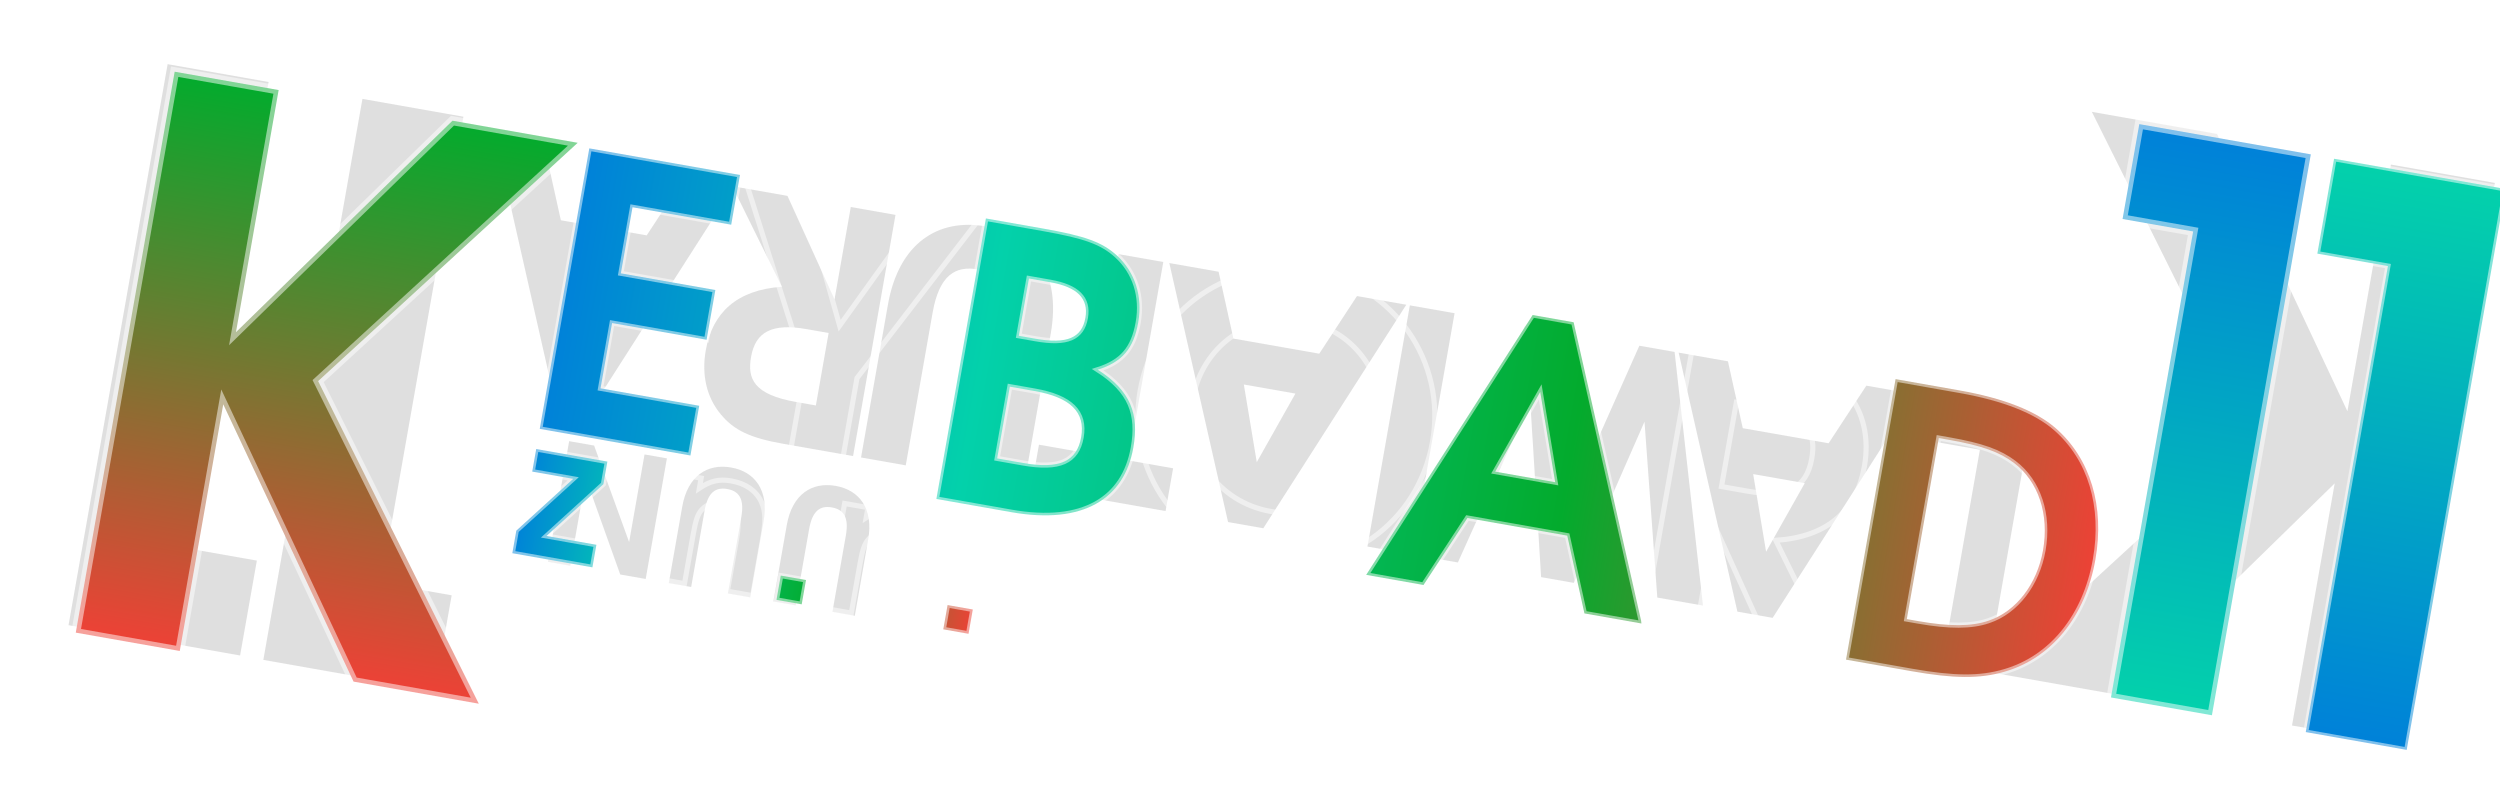<svg height="46.9mm" viewBox="0 0 146.475 46.9" width="146.475mm" xmlns="http://www.w3.org/2000/svg" xmlns:xlink="http://www.w3.org/1999/xlink"><linearGradient id="a" gradientUnits="userSpaceOnUse" x1="69.522" x2="96.957" xlink:href="#b" y1="265.581" y2="265.581"/><linearGradient id="b"><stop offset="0" stop-color="#0081d9"/><stop offset=".273" stop-color="#03d1ab"/><stop offset=".656" stop-color="#03ab2d"/><stop offset="1" stop-color="#ee4136"/></linearGradient><filter id="c" color-interpolation-filters="sRGB"><feFlood flood-opacity=".498" result="flood"/><feComposite in="flood" in2="SourceGraphic" operator="in" result="composite1"/><feGaussianBlur in="composite1" result="blur" stdDeviation="1"/><feOffset dx="1.5" dy=".5" result="offset"/><feComposite in="SourceGraphic" in2="offset" operator="over" result="composite2"/></filter><linearGradient id="d" gradientTransform="matrix(.985 .174 -.174 .985 48.352 -88.269)" gradientUnits="userSpaceOnUse" x1="180.849" x2="180.849" xlink:href="#e" y1="227.845" y2="261.215"/><linearGradient id="e"><stop offset="0" stop-color="#03d1ab"/><stop offset="1" stop-color="#0081d9"/></linearGradient><filter id="f" color-interpolation-filters="sRGB"><feFlood flood-opacity=".498" result="flood"/><feComposite in="flood" in2="SourceGraphic" operator="in" result="composite1"/><feGaussianBlur in="composite1" result="blur" stdDeviation="1"/><feOffset dx="1.5" dy=".5" result="offset"/><feComposite in="SourceGraphic" in2="offset" operator="over" result="composite2"/></filter><linearGradient id="g" gradientTransform="matrix(.985 .174 -.174 .985 48.352 -88.269)" gradientUnits="userSpaceOnUse" x1="169.257" x2="169.257" xlink:href="#e" y1="261.198" y2="227.828"/><filter id="h" color-interpolation-filters="sRGB"><feFlood flood-opacity=".498" result="flood"/><feComposite in="flood" in2="SourceGraphic" operator="in" result="composite1"/><feGaussianBlur in="composite1" result="blur" stdDeviation="1"/><feOffset dx="1.5" dy=".5" result="offset"/><feComposite in="SourceGraphic" in2="offset" operator="over" result="composite2"/></filter><linearGradient id="i" gradientTransform="matrix(.985 .174 -.174 .985 48.352 -88.269)" gradientUnits="userSpaceOnUse" x1="45.162" x2="45.162" y1="244.794" y2="278.164"><stop offset="0" stop-color="#03ab2d"/><stop offset="1" stop-color="#ee4136"/></linearGradient><filter id="j" color-interpolation-filters="sRGB"><feFlood flood-opacity=".498" result="flood"/><feComposite in="flood" in2="SourceGraphic" operator="in" result="composite1"/><feGaussianBlur in="composite1" result="blur" stdDeviation="1"/><feOffset dx="1.5" dy=".5" result="offset"/><feComposite in="SourceGraphic" in2="offset" operator="over" result="composite2"/></filter><linearGradient id="k" gradientUnits="userSpaceOnUse" x1="69.837" x2="161.202" xlink:href="#b" y1="252.988" y2="252.988"/><filter id="l" color-interpolation-filters="sRGB"><feFlood flood-opacity=".498" result="flood"/><feComposite in="flood" in2="SourceGraphic" operator="in" result="composite1"/><feGaussianBlur in="composite1" result="blur" stdDeviation="1"/><feOffset dx="1.5" dy=".5" result="offset"/><feComposite in="SourceGraphic" in2="offset" operator="over" result="composite2"/></filter><g transform="translate(-41.584 -156.945)"><g fill="#808080" fill-opacity=".251" transform="matrix(-.847 -.149 .149 -.847 158.488 374.407)"><path d="m36.441 221.638h8.196v-2.958h-5.103v-13.727h-3.093z"/><path d="m44.501 221.638h3.409l1.851-4.312h5.938l1.784 4.312h3.409l-6.999-16.685h-2.438zm6.39-7.27 1.784-5.057 1.784 5.057z"/><path d="m56.274 204.953 4.899 16.685h2.438l2.754-11.041 2.687 11.041h2.461l4.877-16.685h-3.161l-2.958 11.65-2.8-11.65h-2.258l-2.845 11.65-2.935-11.65z"/><path d="m76.393 221.638h3.093v-16.685h-3.093z"/><path d="m79.734 221.638h3.409l1.851-4.312h5.938l1.784 4.312h3.409l-6.999-16.685h-2.438zm6.389-7.27 1.784-5.057 1.784 5.057z"/><path d="m93.448 207.91h3.093v13.727h3.093v-13.727h3.093v-2.958h-9.279z"/><path d="m103.248 215.519c0 4.245 2.348 6.412 5.622 6.412 3.296 0 5.644-2.145 5.644-6.412v-10.566h-3.093v10.566c0 2.619-.993 3.432-2.529 3.432-1.58 0-2.551-.835-2.551-3.432v-10.566h-3.093z"/><path d="m115.066 221.638h3.093v-6.39l4.38 6.39h3.816l-4.516-6.164c3.003-.745 4.358-2.574 4.358-5.17 0-1.693-.61-3.138-1.761-4.109-1.084-.926-2.28-1.242-4.561-1.242h-4.809zm3.093-8.715v-5.012h1.377c2.935 0 3.545.993 3.545 2.484 0 1.761-1.016 2.529-3.409 2.529z"/><path d="m126.257 221.638h3.409l1.851-4.312h5.938l1.784 4.312h3.409l-6.999-16.685h-2.438zm6.39-7.27 1.784-5.057 1.784 5.057z"/></g><path d="m187.759 167.662-6.092-1.074-2.548 14.453-7.635-16.248-7.337-1.294 9.414 18.9-15.209 13.963 7.337 1.294 12.685-12.39-2.501 14.186 6.092 1.074z" fill="#808080" fill-opacity=".251"/><g fill="#808080" fill-opacity=".251" stroke-width=".3" transform="matrix(-.985 -.174 .174 -.985 190.698 312.852)"><path d="m141.799 97.822h4.199v27.726h6.006v-33.37h-10.205z"/><path d="m153.39 97.839h4.199v27.726h6.006v-33.37h-10.205z"/></g><g fill="#808080" fill-opacity=".251" transform="matrix(-.847 -.149 .149 -.847 161.339 376.522)"><path d="m116.757 201.39c0 2.122 1.174 3.206 2.811 3.206 1.648 0 2.822-1.072 2.822-3.206v-5.283h-1.547v5.283c0 1.31-.497 1.716-1.264 1.716-.79 0-1.276-.418-1.276-1.716v-5.283h-1.547z"/><path d="m123.989 201.39c0 2.122 1.174 3.206 2.811 3.206 1.648 0 2.822-1.072 2.822-3.206v-5.283h-1.547v5.283c0 1.31-.497 1.716-1.264 1.716-.79 0-1.276-.418-1.276-1.716v-5.283h-1.547z"/><path d="m131.221 204.45h1.547v-6.062l3.488 6.062h1.727v-8.342h-1.547v6.073l-3.454-6.073h-1.761z"/></g><g stroke="#fff" stroke-opacity=".502"><g fill="url(#k)" filter="url(#l)" stroke-width=".3" transform="matrix(.985 .174 -.174 .985 48.352 -88.269)"><path d="m69.987 261.331h8.963v-2.958h-5.87v-3.883h5.622v-2.958h-5.622v-3.929h5.87v-2.958h-8.963z"/><path d="m79.19 244.646 5.486 10.521v6.164h3.093v-6.164l5.486-10.521h-3.342l-3.68 7.676-3.703-7.676z"/><path d="m93.579 261.331h4.448c4.29 0 6.39-1.919 6.39-4.967 0-1.987-.722-3.251-2.845-4.132 1.332-.7 1.851-1.58 1.851-3.138 0-1.558-.7-2.867-1.897-3.635-.993-.632-2.032-.813-4.516-.813h-3.432zm3.093-2.958v-4.267h1.468c2.145 0 3.161.7 3.161 2.19 0 1.445-.926 2.077-3.093 2.077zm0-7.293v-3.409h1.264c1.603 0 2.393.542 2.393 1.693 0 1.197-.79 1.716-2.664 1.716z"/><path d="m104.23 253c0 4.809 3.883 8.625 8.783 8.625 4.854 0 8.602-3.77 8.602-8.647 0-4.764-3.816-8.625-8.58-8.625-4.967 0-8.805 3.77-8.805 8.647zm3.116 0c0-3.229 2.438-5.667 5.644-5.667 3.093 0 5.509 2.484 5.509 5.69 0 3.206-2.348 5.622-5.509 5.622-3.161 0-5.644-2.484-5.644-5.644z"/><path d="m119.145 261.331h3.409l1.851-4.312h5.938l1.784 4.312h3.409l-6.999-16.685h-2.438zm6.39-7.27 1.784-5.057 1.784 5.057z"/><path d="m135.647 261.331h3.093v-6.39l4.38 6.39h3.816l-4.516-6.164c3.003-.745 4.358-2.574 4.358-5.17 0-1.693-.61-3.138-1.761-4.109-1.084-.926-2.28-1.242-4.561-1.242h-4.809zm3.093-8.715v-5.012h1.377c2.935 0 3.545.993 3.545 2.484 0 1.761-1.016 2.529-3.409 2.529z"/><path d="m147.686 261.331h3.883c2.529 0 4.041-.248 5.396-.926 2.574-1.264 4.087-4.019 4.087-7.383 0-3.161-1.31-5.78-3.635-7.18-1.31-.79-3.296-1.197-5.915-1.197h-3.816zm3.093-2.958v-10.77h.61c1.964 0 3.025.181 3.996.677 1.58.813 2.551 2.596 2.551 4.741 0 2.009-.926 3.793-2.416 4.606-.926.519-2.213.745-4.064.745z"/></g><path d="m44.524 193.511 6.092 1.074 2.548-14.453 7.635 16.248 7.337 1.294-9.414-18.9 15.209-13.963-7.337-1.294-12.685 12.39 2.501-14.186-6.092-1.074z" fill="url(#i)" filter="url(#j)" stroke-width=".529"/><path d="m164.445 169.276 4.136.729-4.815 27.304 5.914 1.043 5.795-32.863-10.05-1.772z" fill="url(#g)" filter="url(#h)" stroke-width=".529"/><path d="m175.857 171.305 4.136.729-4.815 27.304 5.914 1.043 5.795-32.863-10.05-1.772z" fill="url(#d)" filter="url(#f)" stroke-width=".3"/><g fill="url(#a)" filter="url(#c)" stroke-width=".3" transform="matrix(.985 .174 -.174 .985 48.352 -88.269)"><path d="m69.672 268.782h4.764v-1.343h-2.969l2.754-3.567v-1.343h-4.233v1.343h2.438l-2.754 3.567z"/><path d="m78.412 268.782h1.501v-2.946c0-.835.056-1.197.248-1.501.237-.373.632-.576 1.106-.576.745 0 1.197.294 1.197 1.964v3.059h1.501v-3.353c0-1.118-.113-1.659-.452-2.145-.406-.587-1.084-.903-1.953-.903-.711 0-1.208.214-1.761.745v-.598h-1.389z"/><path d="m85.384 268.782h1.501v-1.445h-1.501z"/><path d="m88.334 268.782h1.501v-2.946c0-.835.056-1.197.248-1.501.237-.373.632-.576 1.106-.576.745 0 1.197.294 1.197 1.964v3.059h1.501v-3.353c0-1.118-.113-1.659-.452-2.145-.406-.587-1.084-.903-1.953-.903-.711 0-1.208.214-1.761.745v-.598h-1.389z"/><path d="m95.306 268.782h1.501v-1.445h-1.501z"/></g></g></g></svg>